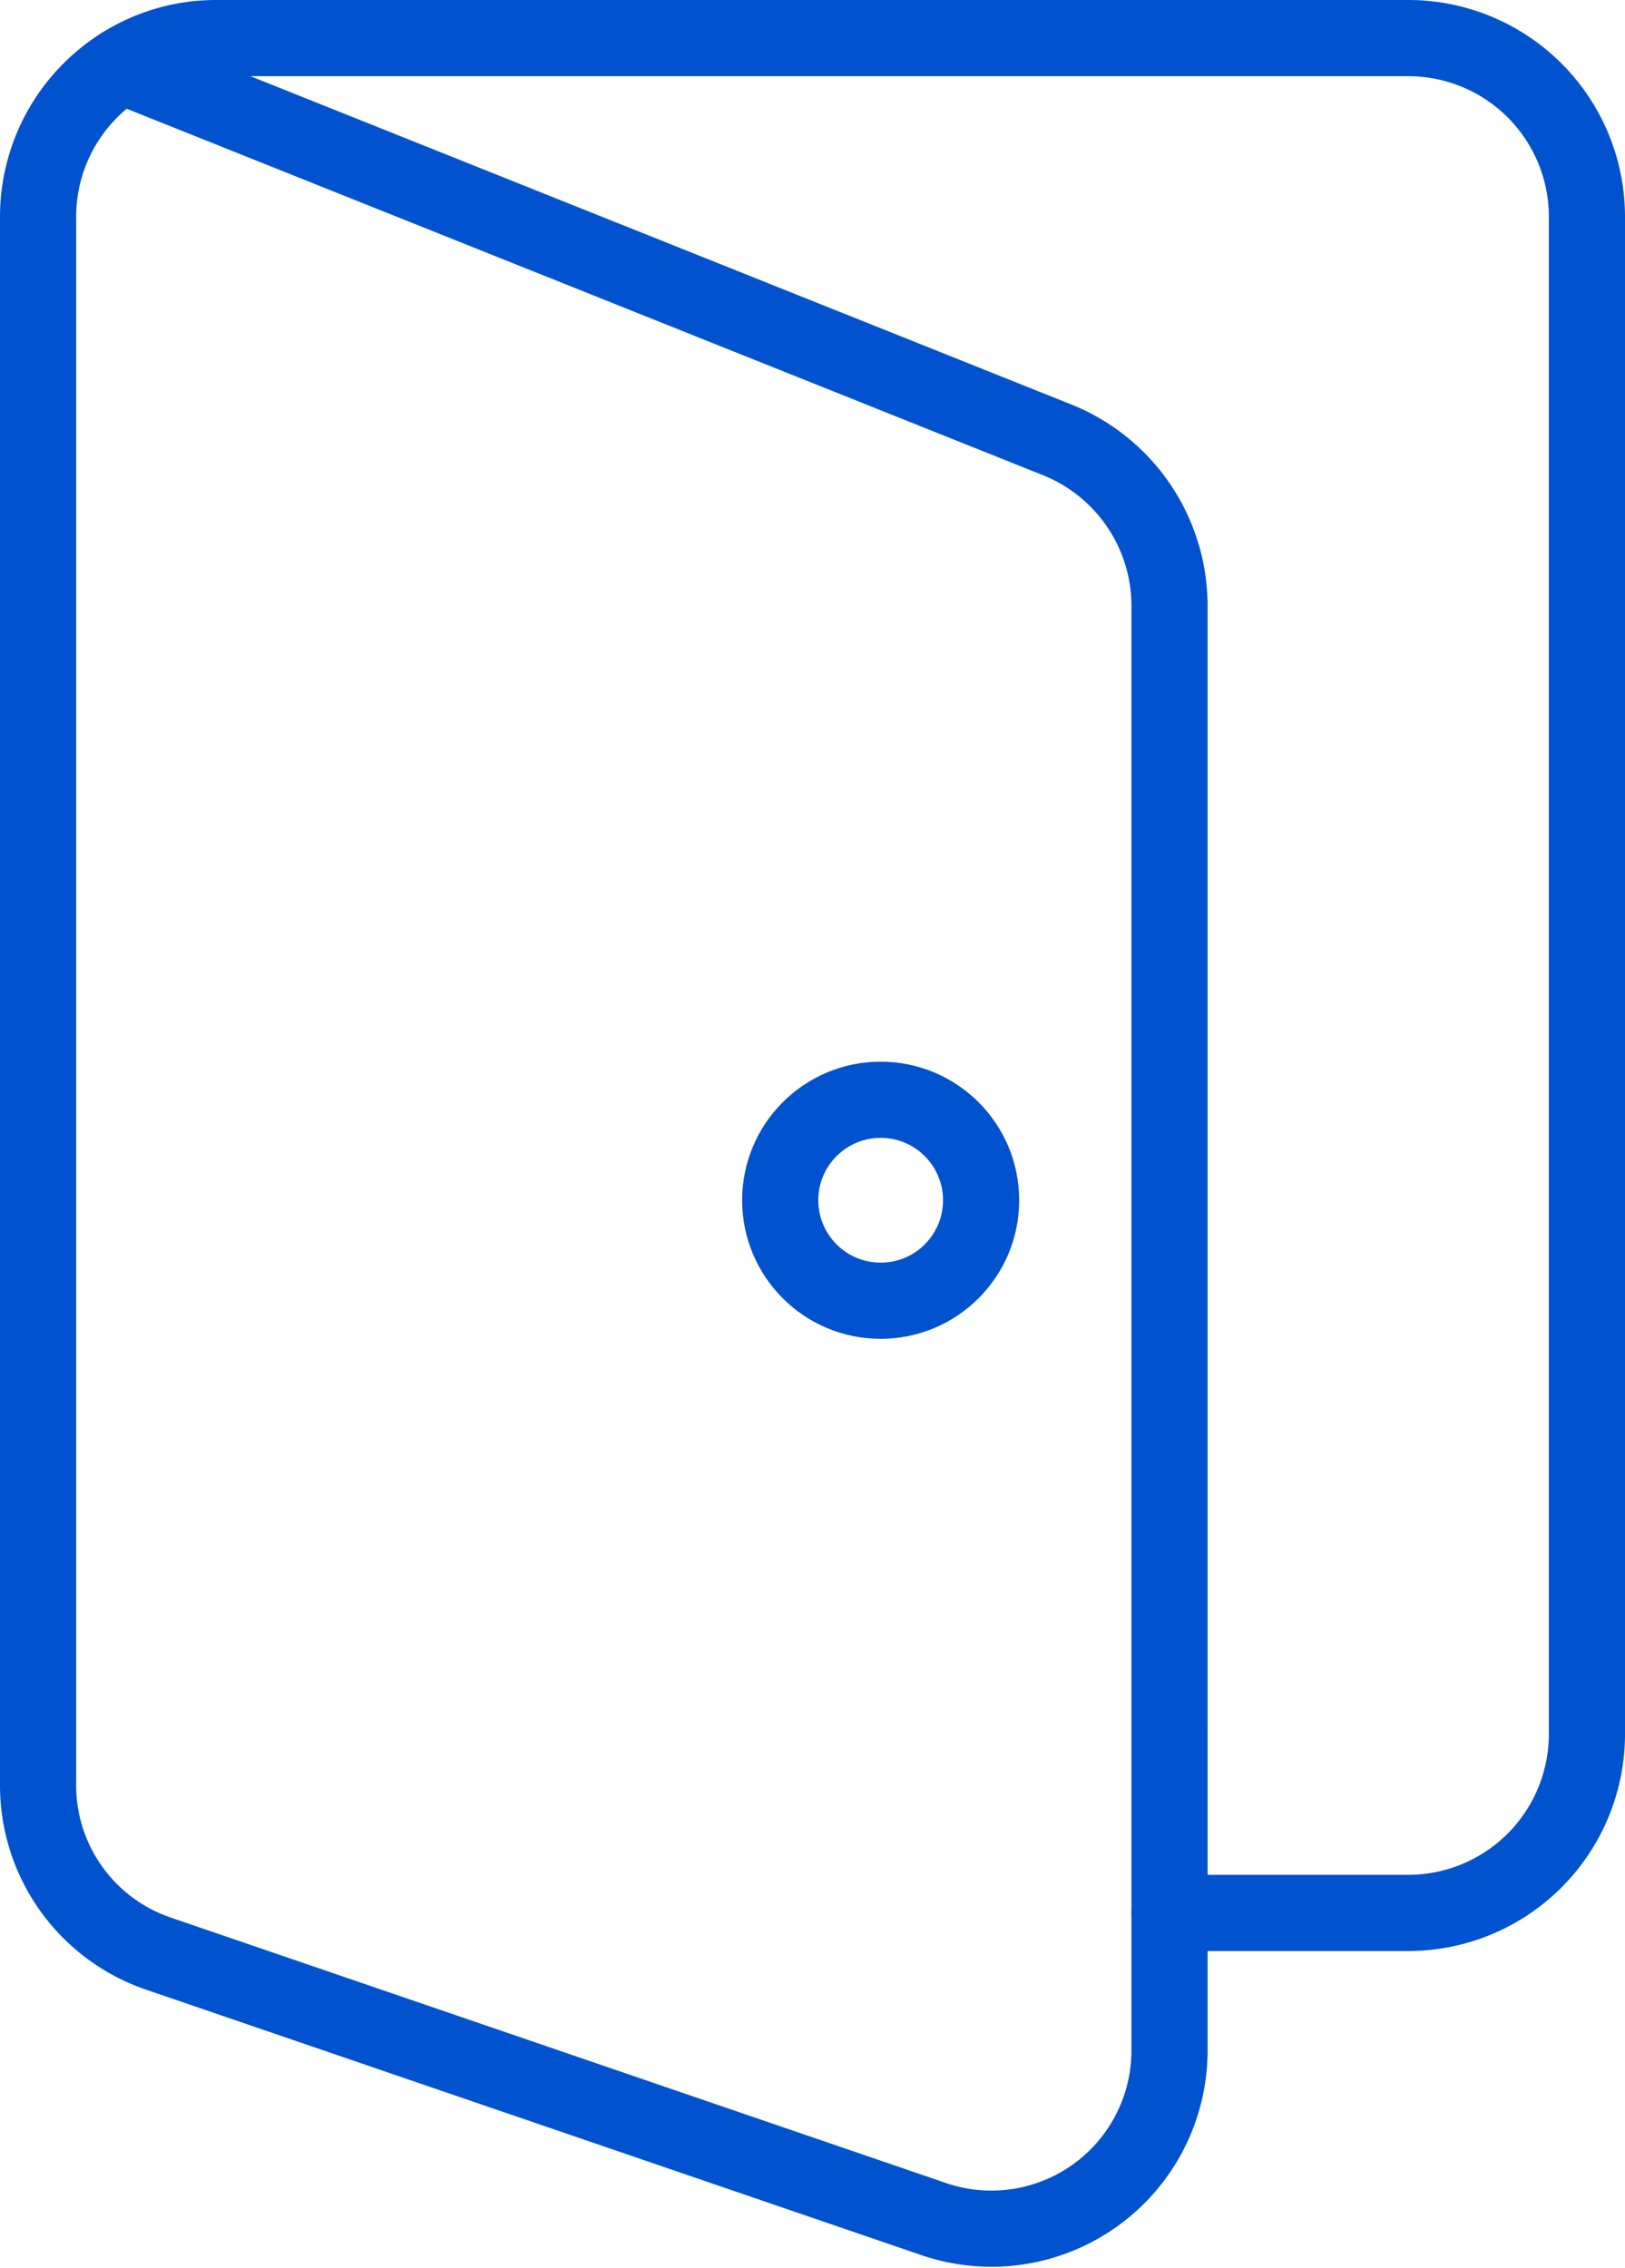 <svg xmlns="http://www.w3.org/2000/svg" width="21.338" height="29.77" viewBox="0 0 21.338 29.77">
  <g id="Login" transform="translate(-13.331 -10.082)">
    <g id="Group_3274" data-name="Group 3274">
      <circle id="Ellipse_292" data-name="Ellipse 292" cx="1.319" cy="1.319" r="1.319" transform="translate(23.576 24.518)" fill="none" stroke="#0052ce" stroke-linecap="round" stroke-linejoin="round" stroke-width="1"/>
      <path id="Path_3474" data-name="Path 3474" d="M166.768,12.923V32.84a2.348,2.348,0,0,1-2.352,2.352h-3.129V18.032a2.349,2.349,0,0,0-1.477-2.177l-12.286-4.912a2.309,2.309,0,0,1,1.247-.361h15.645A2.346,2.346,0,0,1,166.768,12.923Z" transform="translate(-132.599)" fill="none" stroke="#0052ce" stroke-linecap="round" stroke-linejoin="round" stroke-width="1"/>
      <path id="Path_3475" data-name="Path 3475" d="M161.287,35.192v1.794a2.339,2.339,0,0,1-3.107,2.221l-10.164-3.479a2.333,2.333,0,0,1-1.586-2.221V12.923a2.346,2.346,0,0,1,1.094-1.98" transform="translate(-132.599)" fill="none" stroke="#0052ce" stroke-linecap="round" stroke-linejoin="round" stroke-width="1"/>
    </g>
  </g>
</svg>
